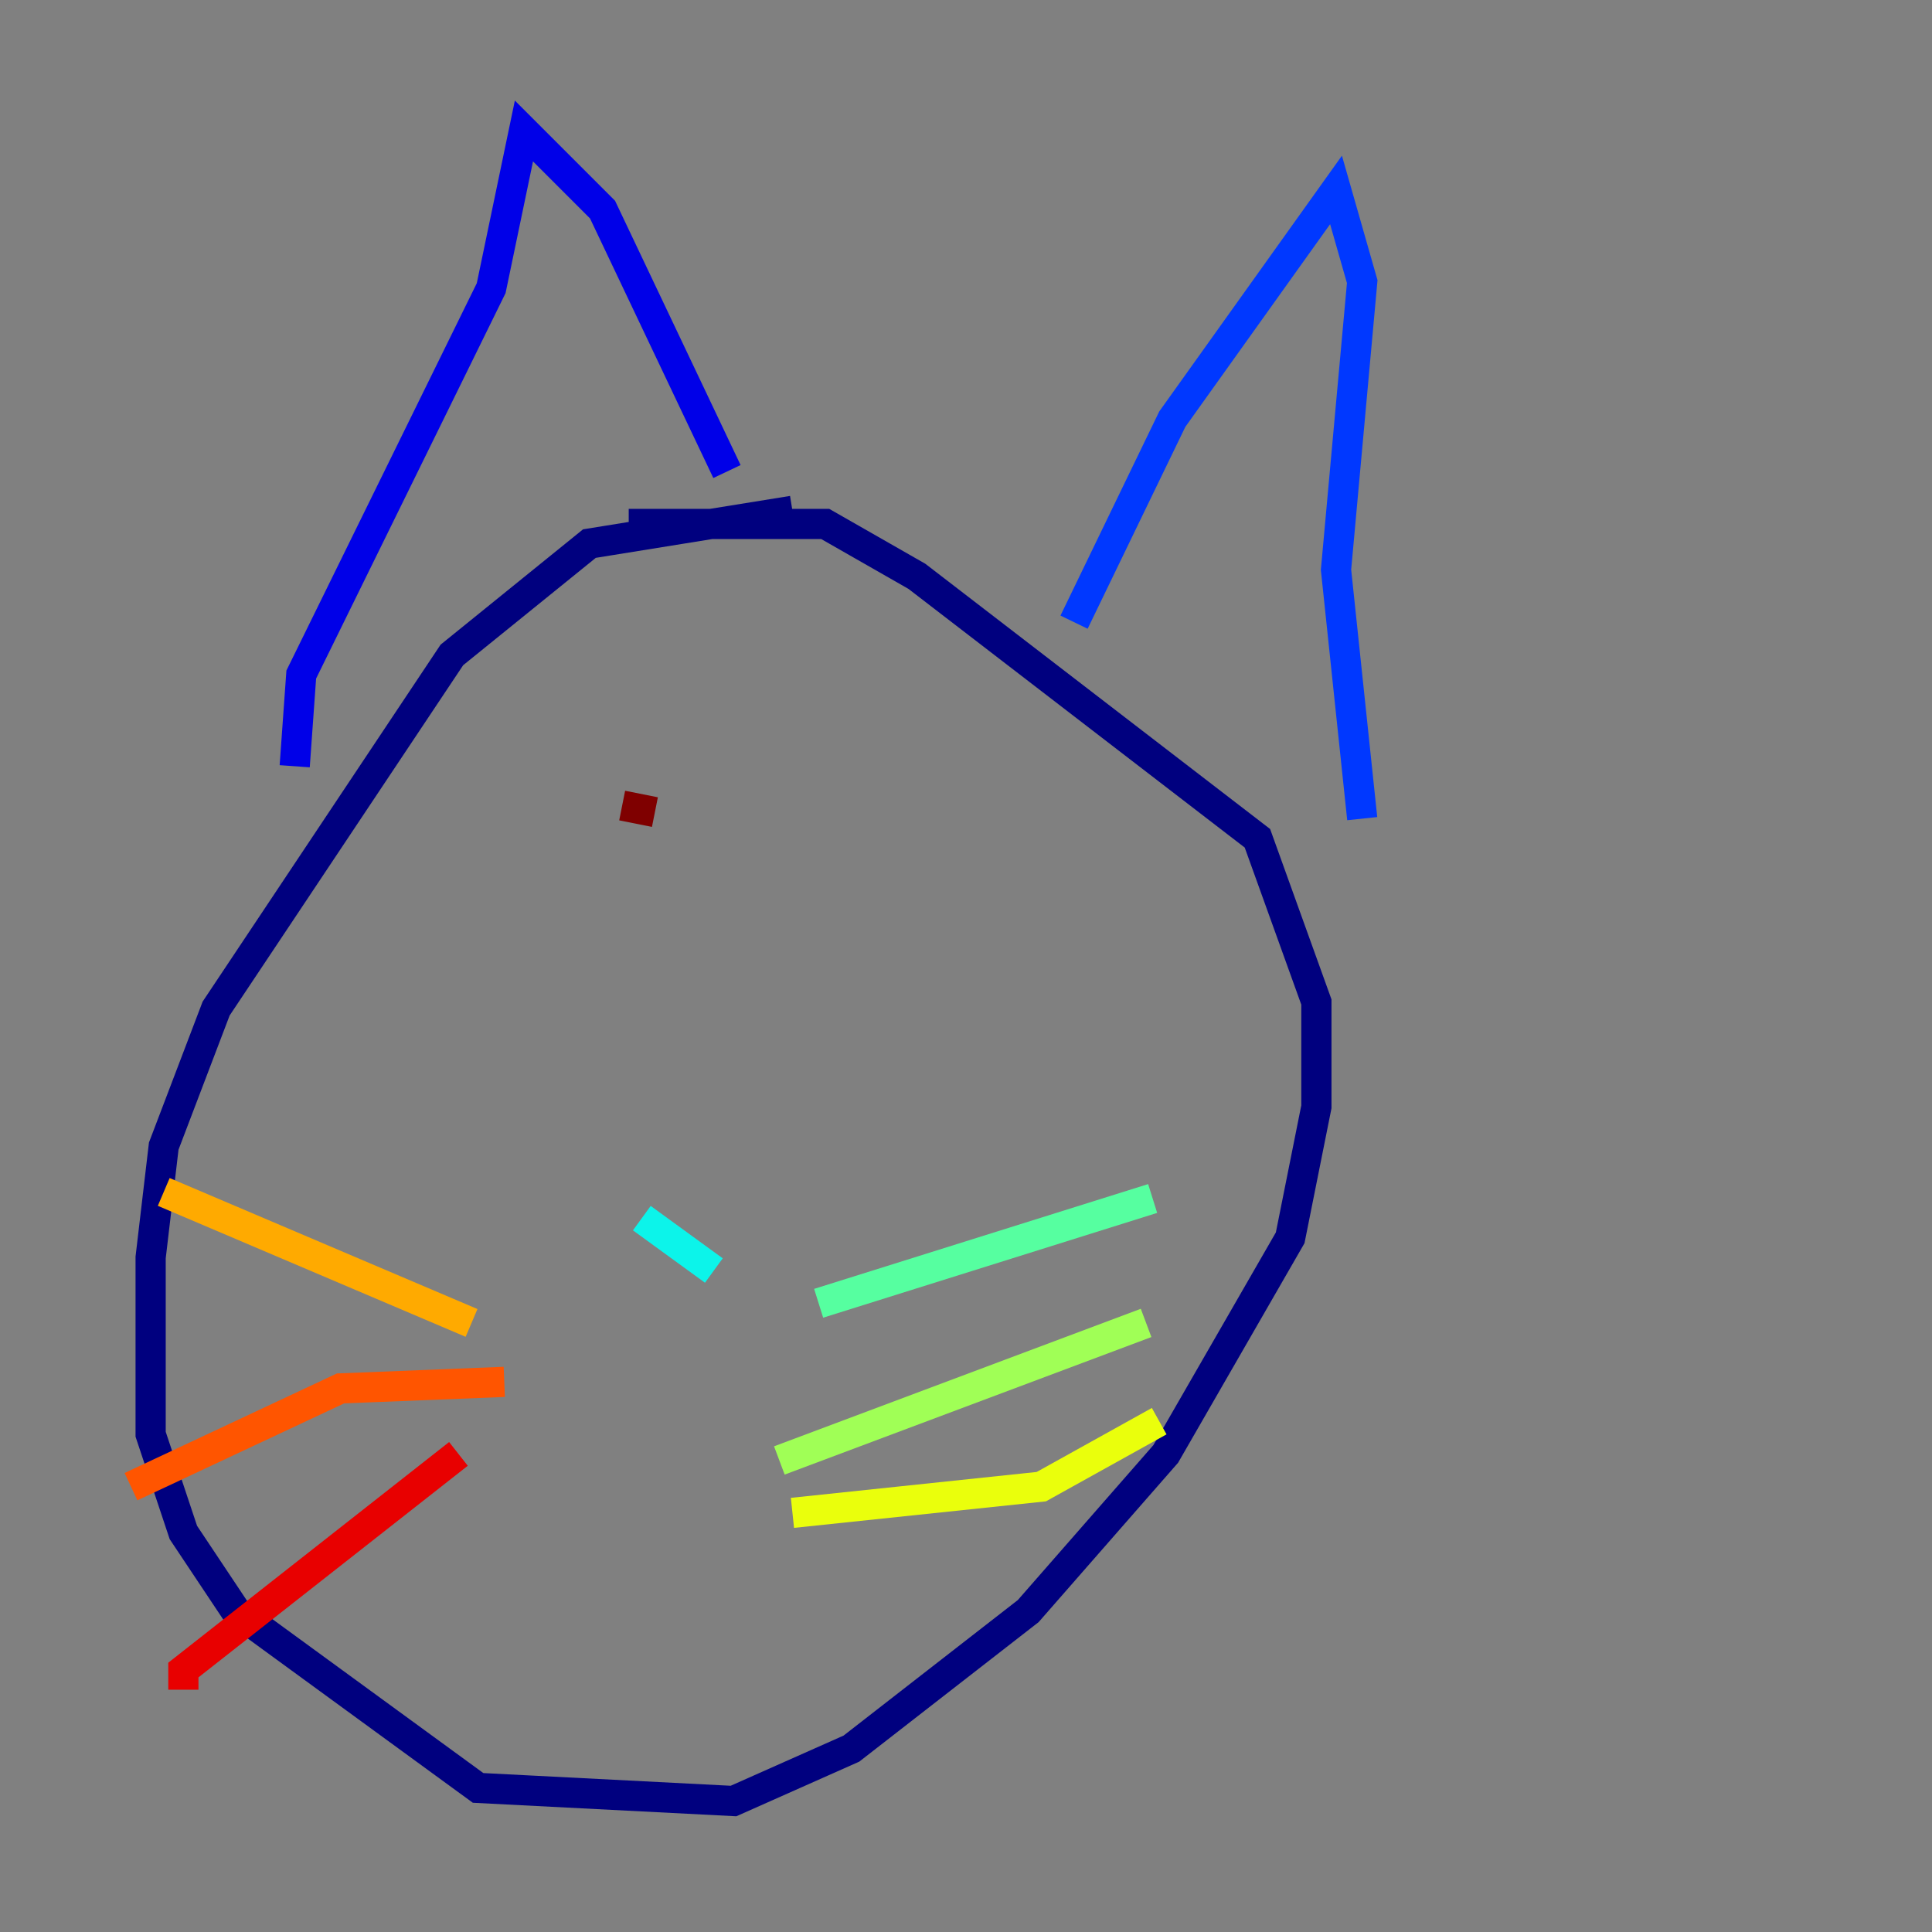 <?xml version="1.0" encoding="utf-8" ?>
<svg baseProfile="tiny" height="128" version="1.2" viewBox="0,0,128,128" width="128" xmlns="http://www.w3.org/2000/svg" xmlns:ev="http://www.w3.org/2001/xml-events" xmlns:xlink="http://www.w3.org/1999/xlink"><rect x="0" y="0" width="128" height="128" fill="#808080" stroke="none"/><defs /><polyline fill="none" points="52.502,33.844 39.051,36.014 29.939,43.39 14.319,66.82 10.848,75.932 9.98,83.308 9.98,95.024 12.149,101.532 15.62,106.739 31.675,118.454 48.597,119.322 56.407,115.851 68.122,106.739 77.234,96.325 85.478,82.007 87.214,73.329 87.214,66.386 83.308,55.539 60.746,38.183 54.671,34.712 41.654,34.712" stroke="#00007f" stroke-width="2" /><polyline fill="none" points="19.525,50.766 19.959,44.691 32.542,19.091 34.712,8.678 39.919,13.885 48.163,31.241" stroke="#0000e8" stroke-width="2" /><polyline fill="none" points="71.159,41.22 77.668,27.77 88.515,12.583 90.251,18.658 88.515,37.749 90.251,54.237" stroke="#0038ff" stroke-width="2" /><polyline fill="none" points="42.088,80.705 42.088,80.705" stroke="#0094ff" stroke-width="2" /><polyline fill="none" points="42.522,80.705 47.295,84.176" stroke="#0cf4ea" stroke-width="2" /><polyline fill="none" points="54.237,86.346 76.366,79.403" stroke="#56ffa0" stroke-width="2" /><polyline fill="none" points="51.634,96.759 75.932,87.647" stroke="#a0ff56" stroke-width="2" /><polyline fill="none" points="52.502,100.231 68.99,98.495 76.8,94.156" stroke="#eaff0c" stroke-width="2" /><polyline fill="none" points="31.241,87.647 10.848,78.969" stroke="#ffaa00" stroke-width="2" /><polyline fill="none" points="33.41,91.552 22.563,91.986 8.678,98.495" stroke="#ff5500" stroke-width="2" /><polyline fill="none" points="30.373,96.325 12.149,110.644 12.149,111.946" stroke="#e80000" stroke-width="2" /><polyline fill="none" points="43.39,53.803 41.22,53.37" stroke="#7f0000" stroke-width="2" /></svg>